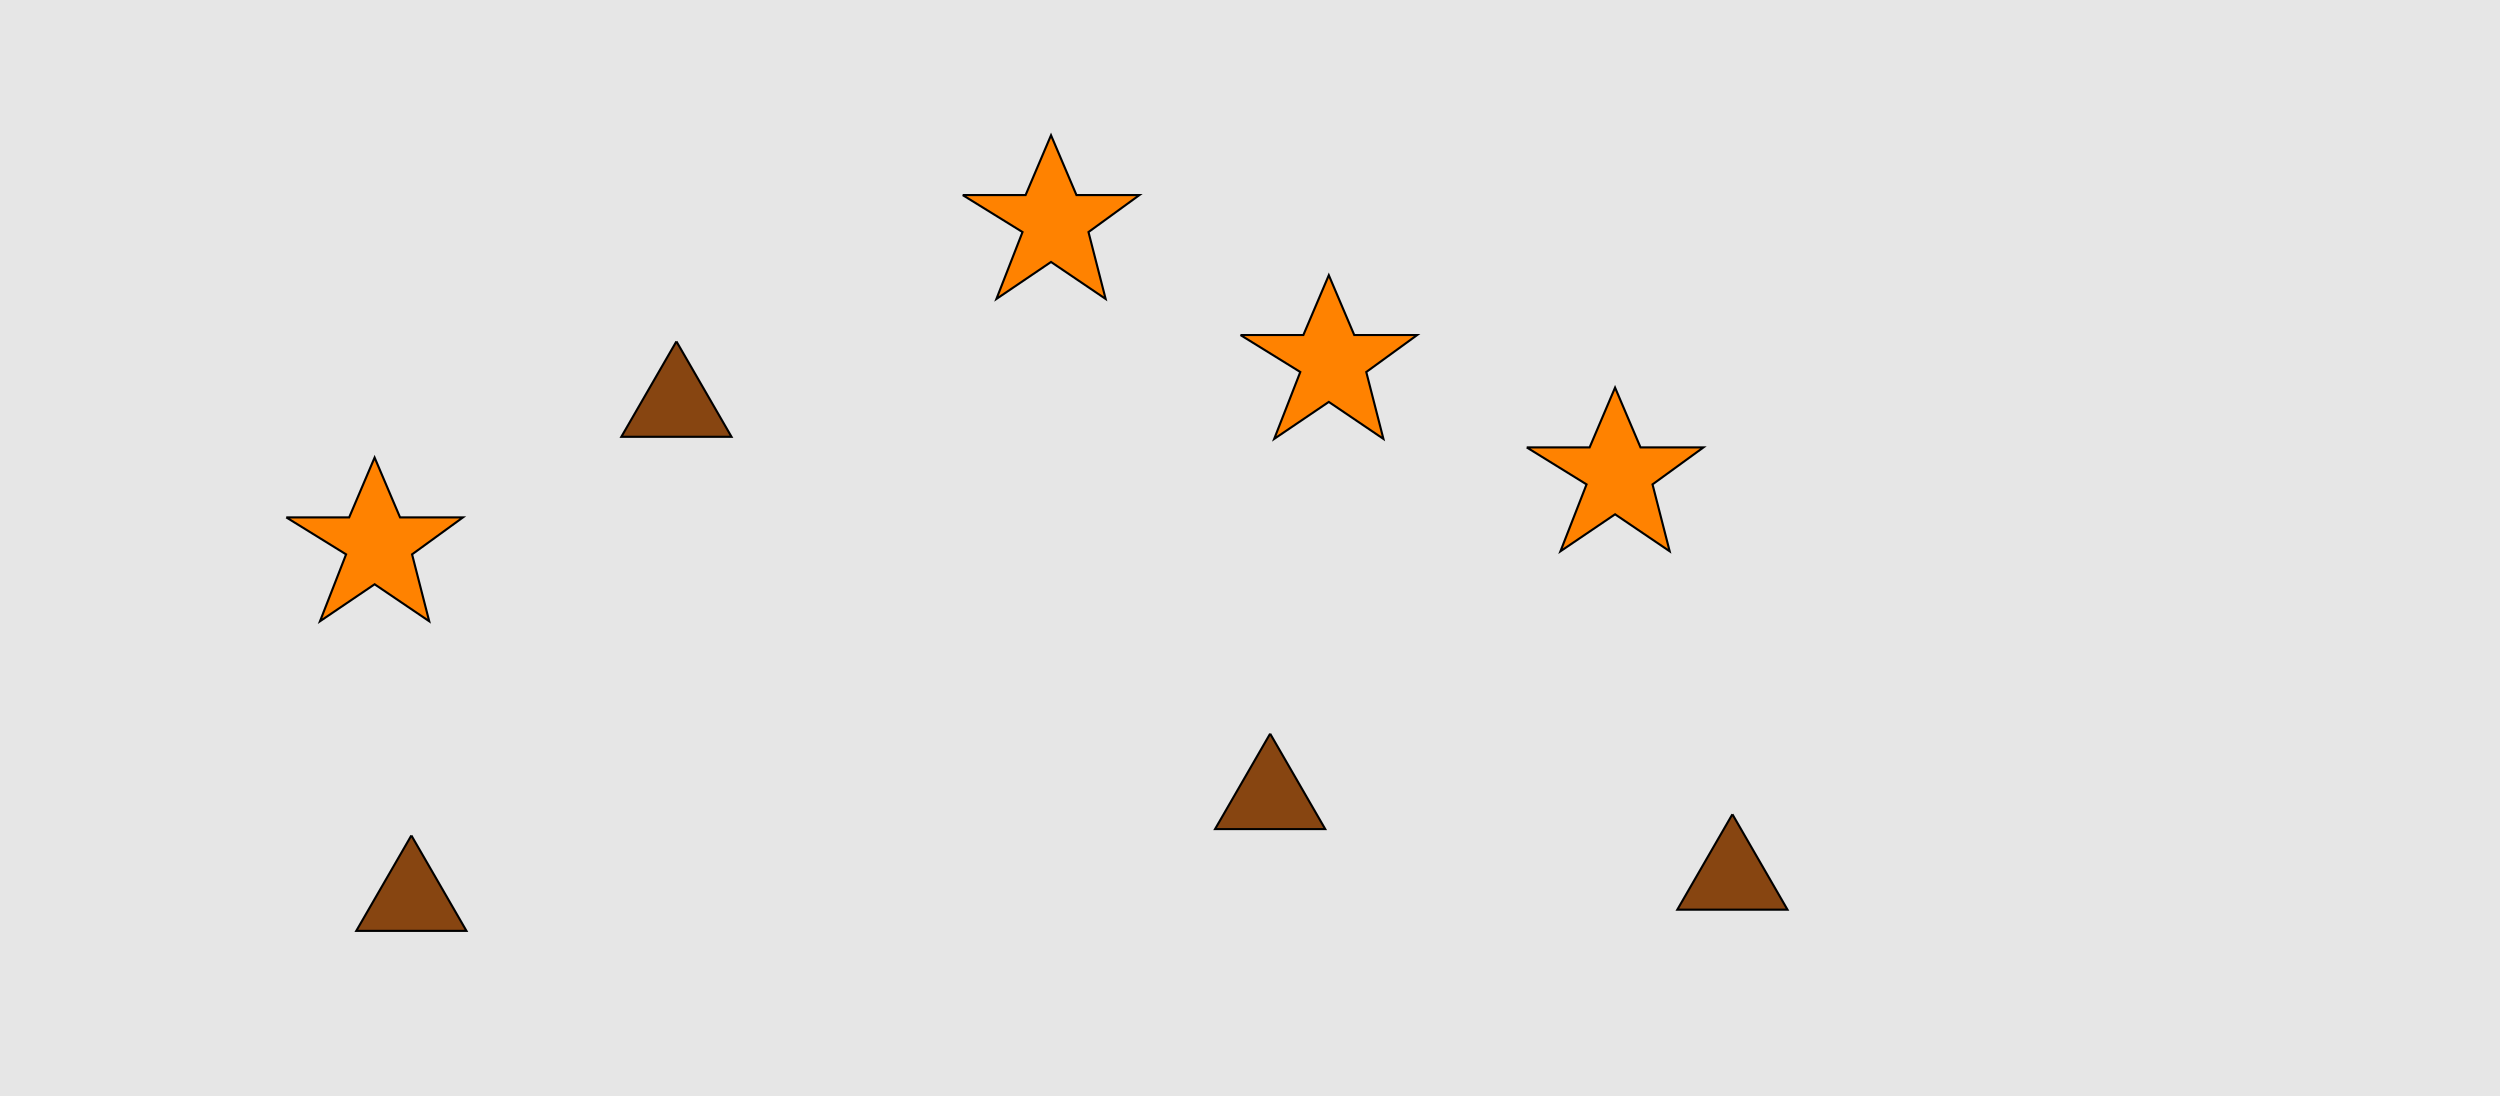 <?xml version="1.0" encoding="UTF-8"?>
<svg xmlns="http://www.w3.org/2000/svg" xmlns:xlink="http://www.w3.org/1999/xlink" width="1179pt" height="517pt" viewBox="0 0 1179 517" version="1.1">
<g id="surface636">
<rect x="0" y="0" width="1179" height="517" style="fill:rgb(90%,90%,90%);fill-opacity:1;stroke:none;"/>
<path style="fill-rule:nonzero;fill:rgb(100%,51%,0%);fill-opacity:1;stroke-width:1;stroke-linecap:butt;stroke-linejoin:miter;stroke:rgb(0%,0%,0%);stroke-opacity:1;stroke-miterlimit:10;" d="M 720 211 L 749.664 211 L 761.664 182.785 L 773.664 211 L 803.332 211 L 779.332 228.438 L 787.418 259.98 L 761.664 242.543 L 735.914 259.98 L 748.215 228.438 L 720 211 "/>
<path style="fill-rule:nonzero;fill:rgb(100%,51%,0%);fill-opacity:1;stroke-width:1;stroke-linecap:butt;stroke-linejoin:miter;stroke:rgb(0%,0%,0%);stroke-opacity:1;stroke-miterlimit:10;" d="M 585 158 L 614.664 158 L 626.664 129.785 L 638.664 158 L 668.332 158 L 644.332 175.438 L 652.418 206.98 L 626.664 189.543 L 600.914 206.98 L 613.215 175.438 L 585 158 "/>
<path style="fill-rule:nonzero;fill:rgb(100%,51%,0%);fill-opacity:1;stroke-width:1;stroke-linecap:butt;stroke-linejoin:miter;stroke:rgb(0%,0%,0%);stroke-opacity:1;stroke-miterlimit:10;" d="M 135 244 L 164.664 244 L 176.664 215.785 L 188.664 244 L 218.332 244 L 194.332 261.438 L 202.418 292.98 L 176.664 275.543 L 150.914 292.98 L 163.215 261.438 L 135 244 "/>
<path style="fill-rule:nonzero;fill:rgb(100%,51%,0%);fill-opacity:1;stroke-width:1;stroke-linecap:butt;stroke-linejoin:miter;stroke:rgb(0%,0%,0%);stroke-opacity:1;stroke-miterlimit:10;" d="M 454 92 L 483.664 92 L 495.664 63.785 L 507.664 92 L 537.332 92 L 513.332 109.438 L 521.418 140.98 L 495.664 123.543 L 469.914 140.98 L 482.215 109.438 L 454 92 "/>
<path style="fill-rule:nonzero;fill:rgb(53%,27%,7%);fill-opacity:1;stroke-width:1;stroke-linecap:butt;stroke-linejoin:miter;stroke:rgb(0%,0%,0%);stroke-opacity:1;stroke-miterlimit:10;" d="M 194 394 L 168.02 439 L 219.98 439 L 194 394 "/>
<path style="fill-rule:nonzero;fill:rgb(53%,27%,7%);fill-opacity:1;stroke-width:1;stroke-linecap:butt;stroke-linejoin:miter;stroke:rgb(0%,0%,0%);stroke-opacity:1;stroke-miterlimit:10;" d="M 319 161 L 293.02 206 L 344.98 206 L 319 161 "/>
<path style="fill-rule:nonzero;fill:rgb(53%,27%,7%);fill-opacity:1;stroke-width:1;stroke-linecap:butt;stroke-linejoin:miter;stroke:rgb(0%,0%,0%);stroke-opacity:1;stroke-miterlimit:10;" d="M 599 346 L 573.02 391 L 624.98 391 L 599 346 "/>
<path style="fill-rule:nonzero;fill:rgb(53%,27%,7%);fill-opacity:1;stroke-width:1;stroke-linecap:butt;stroke-linejoin:miter;stroke:rgb(0%,0%,0%);stroke-opacity:1;stroke-miterlimit:10;" d="M 817 384 L 791.02 429 L 842.98 429 L 817 384 "/>
</g>
</svg>
